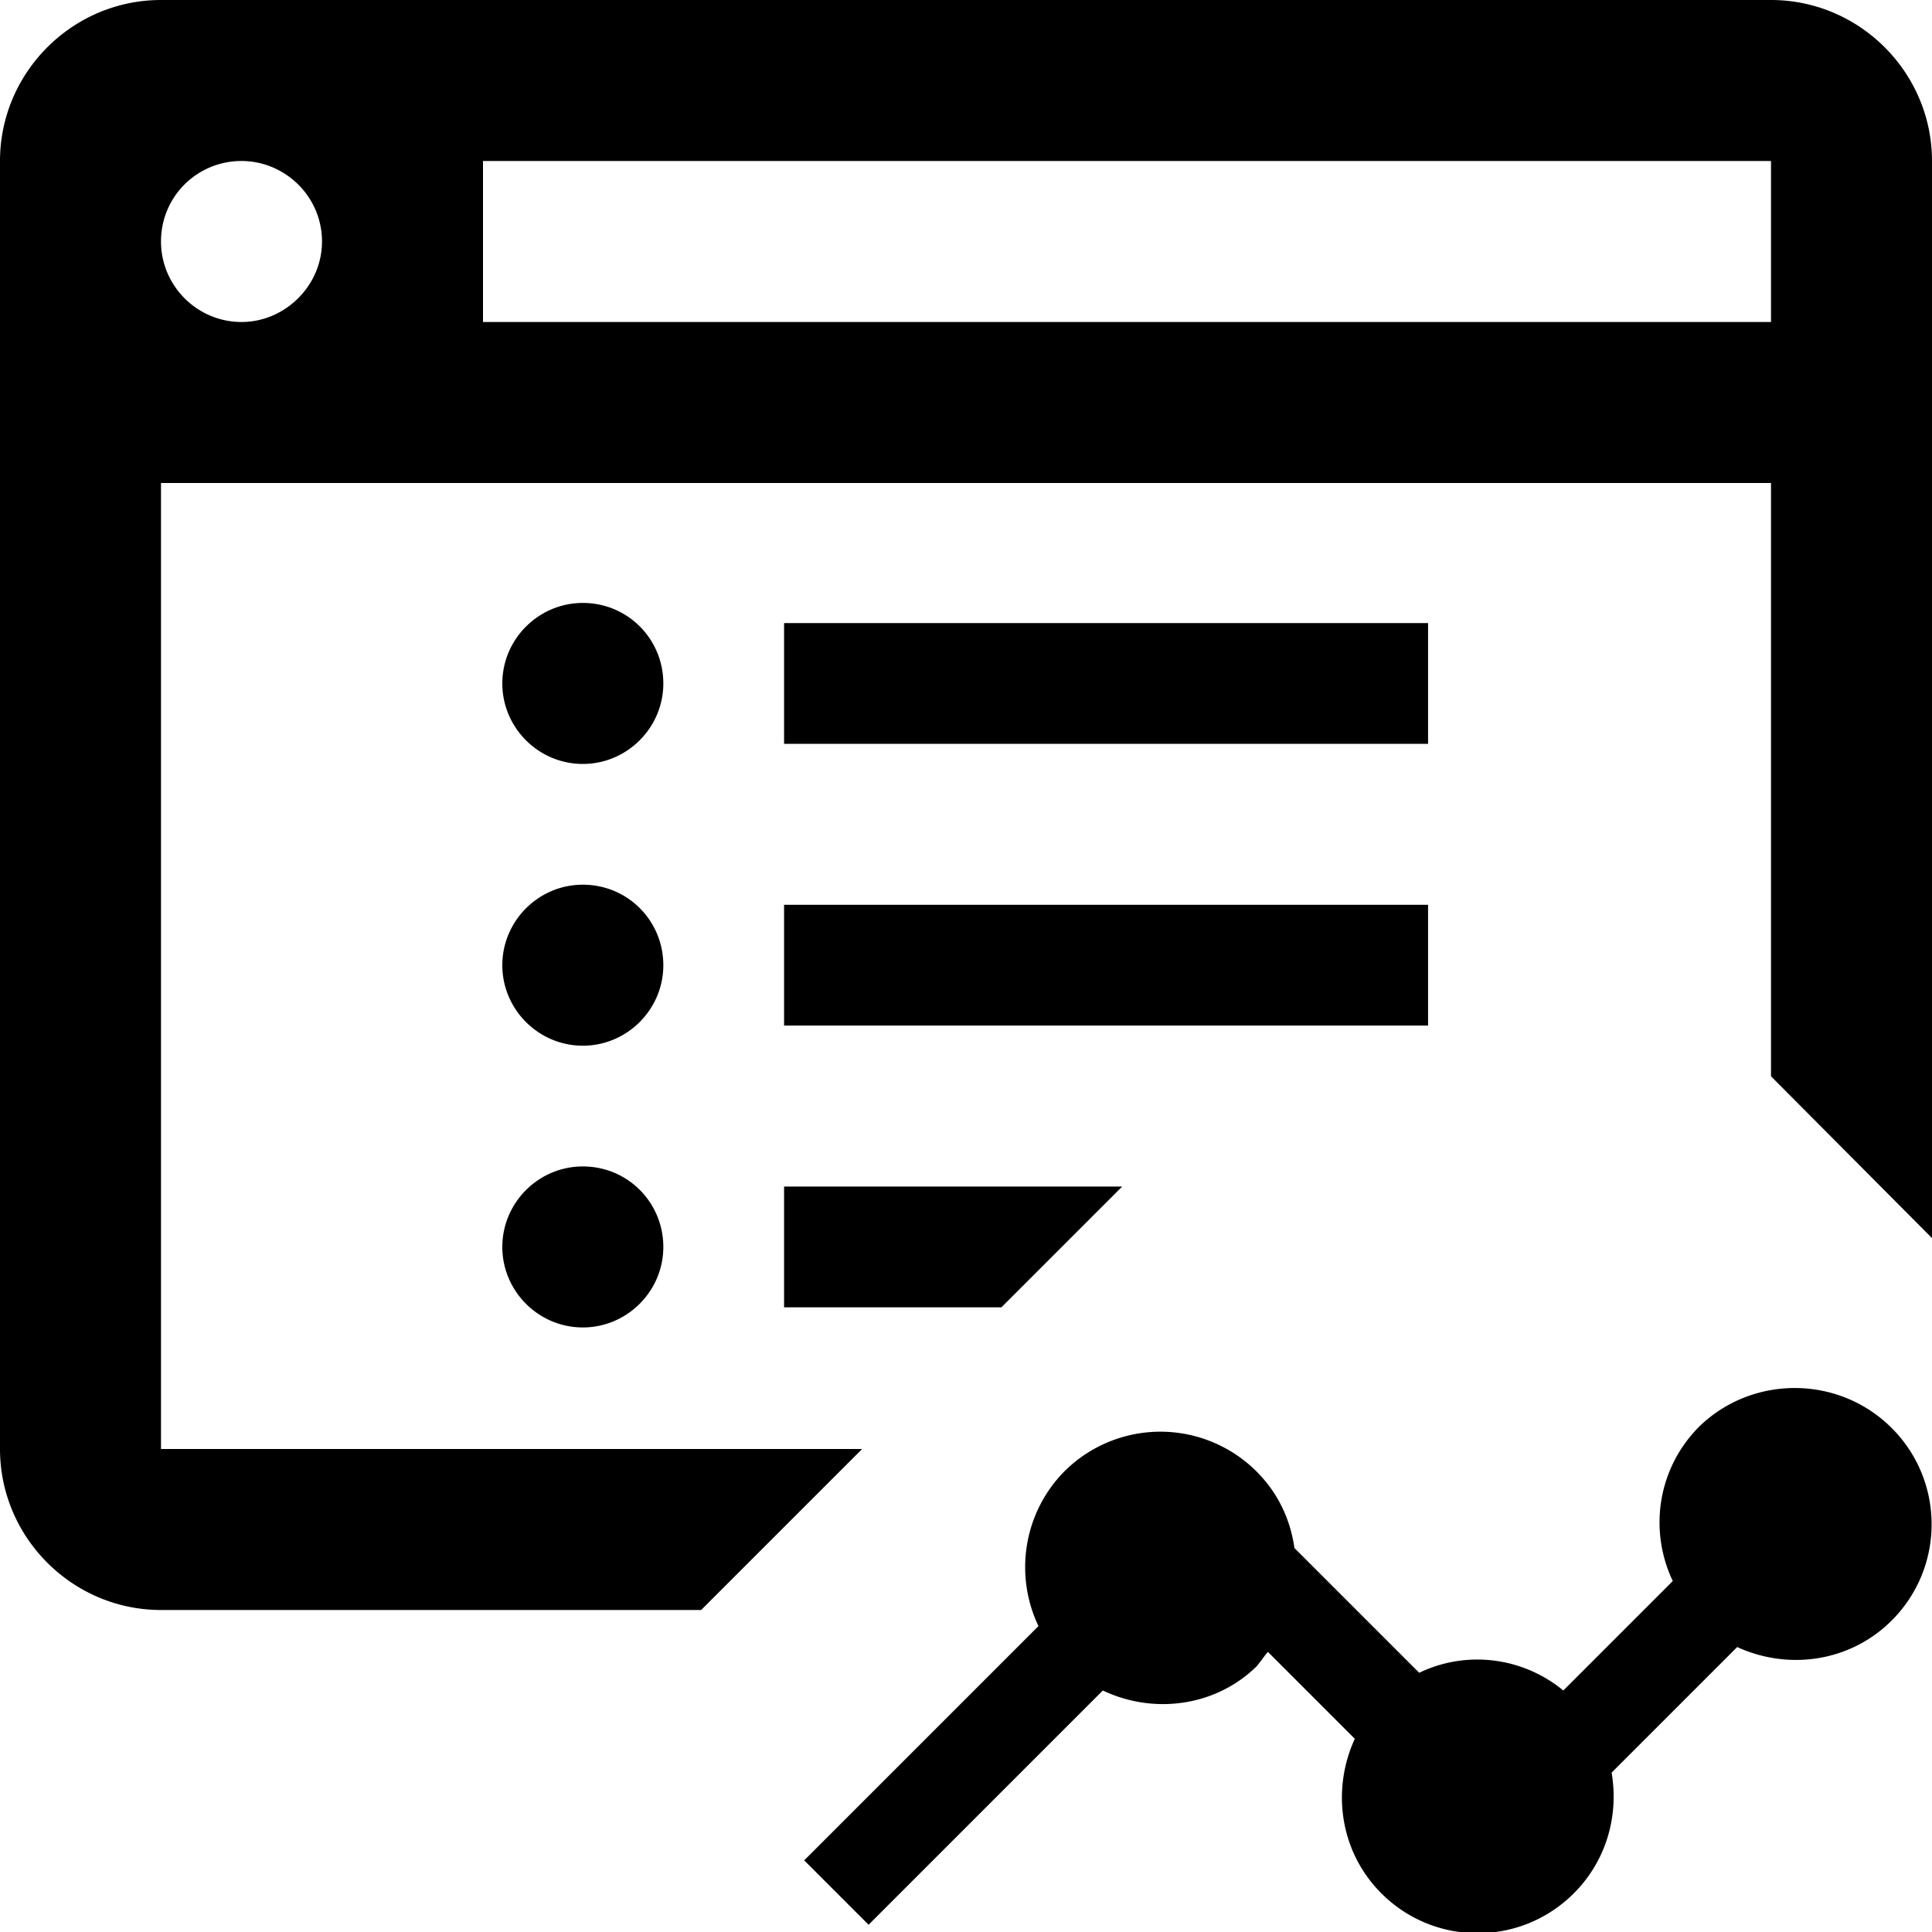 <svg xmlns="http://www.w3.org/2000/svg" viewBox="0 0 24 24"><path d="M23.5 17.74c.66.66.66 1.73 0 2.39-.52.52-1.29.62-1.92.33l-1.56 1.56c.09.53-.06 1.09-.47 1.5-.66.66-1.73.66-2.39 0-.52-.52-.62-1.29-.33-1.92l-1.08-1.08c-.05.06-.09.12-.14.18-.51.5-1.28.6-1.91.3l-2.91 2.91-.8-.8 2.91-2.91c-.3-.63-.19-1.4.32-1.92a1.69 1.69 0 0 1 2.39 0c.27.27.42.6.47.95l1.55 1.55c.58-.28 1.28-.2 1.79.22l1.36-1.36c-.3-.63-.19-1.4.33-1.92.66-.64 1.73-.64 2.39.02zm-5.76-10h-8v1.5h8v-1.5zm-10.5-.25c-.55 0-1 .45-1 1s.45 1 1 1 1-.45 1-1-.44-1-1-1zm2.5 5.25h8v-1.5h-8v1.5zm-2.5-1.75c-.55 0-1 .45-1 1s.45 1 1 1 1-.45 1-1-.44-1-1-1zm2.5 5.25h2.7l1.5-1.5h-4.2v1.5zm-2.5-1.75c-.55 0-1 .45-1 1s.45 1 1 1 1-.45 1-1-.44-1-1-1zM24 2v13.38l-2-2.01V6H2v12h8.71l-.61.61L8.71 20H2c-1.1 0-2-.9-2-2V2C0 .9.9 0 2 0h20c1.1 0 2 .9 2 2zM4 3c0-.56-.46-1-1-1-.55 0-1 .44-1 1 0 .55.45 1 1 1 .54 0 1-.45 1-1zm18-1H6v2h16V2z"/></svg>